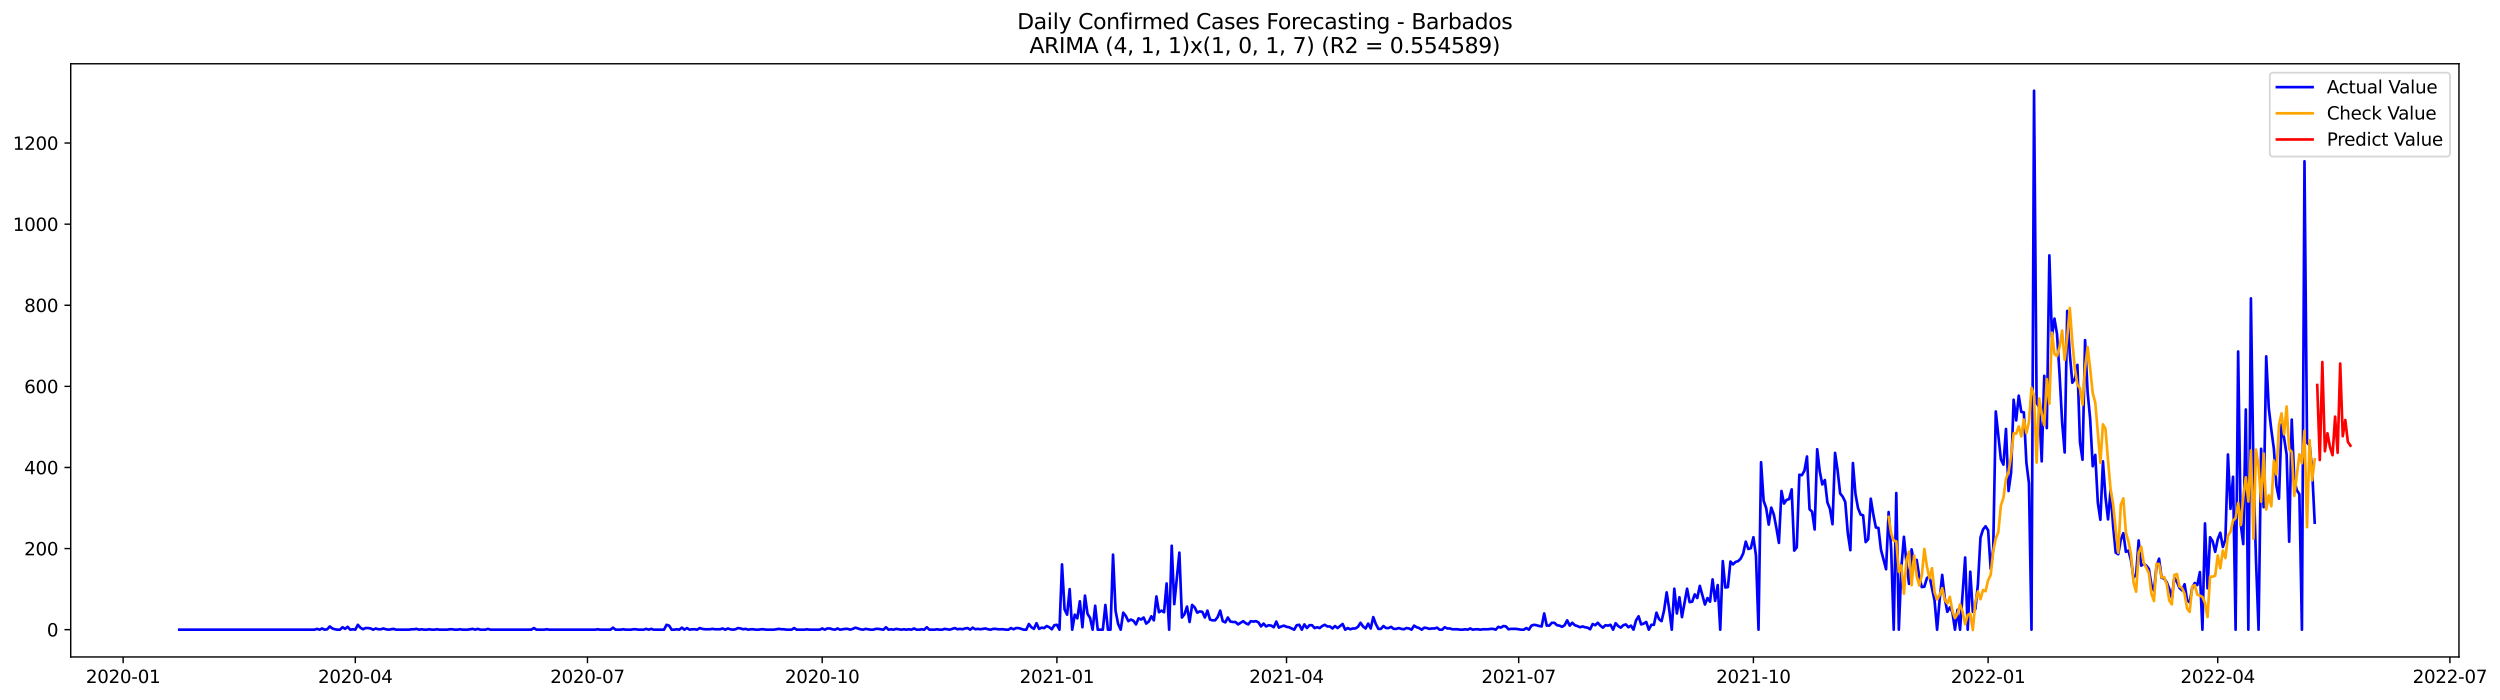 <?xml version="1.0" encoding="utf-8" standalone="no"?>
<!DOCTYPE svg PUBLIC "-//W3C//DTD SVG 1.1//EN"
  "http://www.w3.org/Graphics/SVG/1.1/DTD/svg11.dtd">
<svg xmlns:xlink="http://www.w3.org/1999/xlink" width="1401.863pt" height="392.274pt" viewBox="0 0 1401.863 392.274" xmlns="http://www.w3.org/2000/svg" version="1.1">
 <defs>
  <style type="text/css">*{stroke-linejoin: round; stroke-linecap: butt}</style>
 </defs>
 <g id="figure_1">
  <g id="patch_1">
   <path d="M 0 392.274 
L 1401.863 392.274 
L 1401.863 0 
L 0 0 
z
" style="fill: #ffffff"/>
  </g>
  <g id="axes_1">
   <g id="patch_2">
    <path d="M 39.65 368.396 
L 1378.85 368.396 
L 1378.85 35.755 
L 39.65 35.755 
z
" style="fill: #ffffff"/>
   </g>
   <g id="matplotlib.axis_1">
    <g id="xtick_1">
     <g id="line2d_1">
      <defs>
       <path id="m0db1f5cc5d" d="M 0 0 
L 0 3.5 
" style="stroke: #000000; stroke-width: 0.8"/>
      </defs>
      <g>
       <use xlink:href="#m0db1f5cc5d" x="69.049" y="368.396" style="stroke: #000000; stroke-width: 0.8"/>
      </g>
     </g>
     <g id="text_1">
      <!-- 2020-01 -->
      <g transform="translate(48.158 382.994)scale(0.1 -0.1)">
       <defs>
        <path id="DejaVuSans-32" d="M 1228 531 
L 3431 531 
L 3431 0 
L 469 0 
L 469 531 
Q 828 903 1448 1529 
Q 2069 2156 2228 2338 
Q 2531 2678 2651 2914 
Q 2772 3150 2772 3378 
Q 2772 3750 2511 3984 
Q 2250 4219 1831 4219 
Q 1534 4219 1204 4116 
Q 875 4013 500 3803 
L 500 4441 
Q 881 4594 1212 4672 
Q 1544 4750 1819 4750 
Q 2544 4750 2975 4387 
Q 3406 4025 3406 3419 
Q 3406 3131 3298 2873 
Q 3191 2616 2906 2266 
Q 2828 2175 2409 1742 
Q 1991 1309 1228 531 
z
" transform="scale(0.016)"/>
        <path id="DejaVuSans-30" d="M 2034 4250 
Q 1547 4250 1301 3770 
Q 1056 3291 1056 2328 
Q 1056 1369 1301 889 
Q 1547 409 2034 409 
Q 2525 409 2770 889 
Q 3016 1369 3016 2328 
Q 3016 3291 2770 3770 
Q 2525 4250 2034 4250 
z
M 2034 4750 
Q 2819 4750 3233 4129 
Q 3647 3509 3647 2328 
Q 3647 1150 3233 529 
Q 2819 -91 2034 -91 
Q 1250 -91 836 529 
Q 422 1150 422 2328 
Q 422 3509 836 4129 
Q 1250 4750 2034 4750 
z
" transform="scale(0.016)"/>
        <path id="DejaVuSans-2d" d="M 313 2009 
L 1997 2009 
L 1997 1497 
L 313 1497 
L 313 2009 
z
" transform="scale(0.016)"/>
        <path id="DejaVuSans-31" d="M 794 531 
L 1825 531 
L 1825 4091 
L 703 3866 
L 703 4441 
L 1819 4666 
L 2450 4666 
L 2450 531 
L 3481 531 
L 3481 0 
L 794 0 
L 794 531 
z
" transform="scale(0.016)"/>
       </defs>
       <use xlink:href="#DejaVuSans-32"/>
       <use xlink:href="#DejaVuSans-30" x="63.623"/>
       <use xlink:href="#DejaVuSans-32" x="127.246"/>
       <use xlink:href="#DejaVuSans-30" x="190.869"/>
       <use xlink:href="#DejaVuSans-2d" x="254.492"/>
       <use xlink:href="#DejaVuSans-30" x="290.576"/>
       <use xlink:href="#DejaVuSans-31" x="354.199"/>
      </g>
     </g>
    </g>
    <g id="xtick_2">
     <g id="line2d_2">
      <g>
       <use xlink:href="#m0db1f5cc5d" x="199.235" y="368.396" style="stroke: #000000; stroke-width: 0.8"/>
      </g>
     </g>
     <g id="text_2">
      <!-- 2020-04 -->
      <g transform="translate(178.344 382.994)scale(0.1 -0.1)">
       <defs>
        <path id="DejaVuSans-34" d="M 2419 4116 
L 825 1625 
L 2419 1625 
L 2419 4116 
z
M 2253 4666 
L 3047 4666 
L 3047 1625 
L 3713 1625 
L 3713 1100 
L 3047 1100 
L 3047 0 
L 2419 0 
L 2419 1100 
L 313 1100 
L 313 1709 
L 2253 4666 
z
" transform="scale(0.016)"/>
       </defs>
       <use xlink:href="#DejaVuSans-32"/>
       <use xlink:href="#DejaVuSans-30" x="63.623"/>
       <use xlink:href="#DejaVuSans-32" x="127.246"/>
       <use xlink:href="#DejaVuSans-30" x="190.869"/>
       <use xlink:href="#DejaVuSans-2d" x="254.492"/>
       <use xlink:href="#DejaVuSans-30" x="290.576"/>
       <use xlink:href="#DejaVuSans-34" x="354.199"/>
      </g>
     </g>
    </g>
    <g id="xtick_3">
     <g id="line2d_3">
      <g>
       <use xlink:href="#m0db1f5cc5d" x="329.421" y="368.396" style="stroke: #000000; stroke-width: 0.8"/>
      </g>
     </g>
     <g id="text_3">
      <!-- 2020-07 -->
      <g transform="translate(308.53 382.994)scale(0.1 -0.1)">
       <defs>
        <path id="DejaVuSans-37" d="M 525 4666 
L 3525 4666 
L 3525 4397 
L 1831 0 
L 1172 0 
L 2766 4134 
L 525 4134 
L 525 4666 
z
" transform="scale(0.016)"/>
       </defs>
       <use xlink:href="#DejaVuSans-32"/>
       <use xlink:href="#DejaVuSans-30" x="63.623"/>
       <use xlink:href="#DejaVuSans-32" x="127.246"/>
       <use xlink:href="#DejaVuSans-30" x="190.869"/>
       <use xlink:href="#DejaVuSans-2d" x="254.492"/>
       <use xlink:href="#DejaVuSans-30" x="290.576"/>
       <use xlink:href="#DejaVuSans-37" x="354.199"/>
      </g>
     </g>
    </g>
    <g id="xtick_4">
     <g id="line2d_4">
      <g>
       <use xlink:href="#m0db1f5cc5d" x="461.038" y="368.396" style="stroke: #000000; stroke-width: 0.8"/>
      </g>
     </g>
     <g id="text_4">
      <!-- 2020-10 -->
      <g transform="translate(440.147 382.994)scale(0.1 -0.1)">
       <use xlink:href="#DejaVuSans-32"/>
       <use xlink:href="#DejaVuSans-30" x="63.623"/>
       <use xlink:href="#DejaVuSans-32" x="127.246"/>
       <use xlink:href="#DejaVuSans-30" x="190.869"/>
       <use xlink:href="#DejaVuSans-2d" x="254.492"/>
       <use xlink:href="#DejaVuSans-31" x="290.576"/>
       <use xlink:href="#DejaVuSans-30" x="354.199"/>
      </g>
     </g>
    </g>
    <g id="xtick_5">
     <g id="line2d_5">
      <g>
       <use xlink:href="#m0db1f5cc5d" x="592.655" y="368.396" style="stroke: #000000; stroke-width: 0.8"/>
      </g>
     </g>
     <g id="text_5">
      <!-- 2021-01 -->
      <g transform="translate(571.763 382.994)scale(0.1 -0.1)">
       <use xlink:href="#DejaVuSans-32"/>
       <use xlink:href="#DejaVuSans-30" x="63.623"/>
       <use xlink:href="#DejaVuSans-32" x="127.246"/>
       <use xlink:href="#DejaVuSans-31" x="190.869"/>
       <use xlink:href="#DejaVuSans-2d" x="254.492"/>
       <use xlink:href="#DejaVuSans-30" x="290.576"/>
       <use xlink:href="#DejaVuSans-31" x="354.199"/>
      </g>
     </g>
    </g>
    <g id="xtick_6">
     <g id="line2d_6">
      <g>
       <use xlink:href="#m0db1f5cc5d" x="721.41" y="368.396" style="stroke: #000000; stroke-width: 0.8"/>
      </g>
     </g>
     <g id="text_6">
      <!-- 2021-04 -->
      <g transform="translate(700.519 382.994)scale(0.1 -0.1)">
       <use xlink:href="#DejaVuSans-32"/>
       <use xlink:href="#DejaVuSans-30" x="63.623"/>
       <use xlink:href="#DejaVuSans-32" x="127.246"/>
       <use xlink:href="#DejaVuSans-31" x="190.869"/>
       <use xlink:href="#DejaVuSans-2d" x="254.492"/>
       <use xlink:href="#DejaVuSans-30" x="290.576"/>
       <use xlink:href="#DejaVuSans-34" x="354.199"/>
      </g>
     </g>
    </g>
    <g id="xtick_7">
     <g id="line2d_7">
      <g>
       <use xlink:href="#m0db1f5cc5d" x="851.596" y="368.396" style="stroke: #000000; stroke-width: 0.8"/>
      </g>
     </g>
     <g id="text_7">
      <!-- 2021-07 -->
      <g transform="translate(830.705 382.994)scale(0.1 -0.1)">
       <use xlink:href="#DejaVuSans-32"/>
       <use xlink:href="#DejaVuSans-30" x="63.623"/>
       <use xlink:href="#DejaVuSans-32" x="127.246"/>
       <use xlink:href="#DejaVuSans-31" x="190.869"/>
       <use xlink:href="#DejaVuSans-2d" x="254.492"/>
       <use xlink:href="#DejaVuSans-30" x="290.576"/>
       <use xlink:href="#DejaVuSans-37" x="354.199"/>
      </g>
     </g>
    </g>
    <g id="xtick_8">
     <g id="line2d_8">
      <g>
       <use xlink:href="#m0db1f5cc5d" x="983.213" y="368.396" style="stroke: #000000; stroke-width: 0.8"/>
      </g>
     </g>
     <g id="text_8">
      <!-- 2021-10 -->
      <g transform="translate(962.322 382.994)scale(0.1 -0.1)">
       <use xlink:href="#DejaVuSans-32"/>
       <use xlink:href="#DejaVuSans-30" x="63.623"/>
       <use xlink:href="#DejaVuSans-32" x="127.246"/>
       <use xlink:href="#DejaVuSans-31" x="190.869"/>
       <use xlink:href="#DejaVuSans-2d" x="254.492"/>
       <use xlink:href="#DejaVuSans-31" x="290.576"/>
       <use xlink:href="#DejaVuSans-30" x="354.199"/>
      </g>
     </g>
    </g>
    <g id="xtick_9">
     <g id="line2d_9">
      <g>
       <use xlink:href="#m0db1f5cc5d" x="1114.83" y="368.396" style="stroke: #000000; stroke-width: 0.8"/>
      </g>
     </g>
     <g id="text_9">
      <!-- 2022-01 -->
      <g transform="translate(1093.938 382.994)scale(0.1 -0.1)">
       <use xlink:href="#DejaVuSans-32"/>
       <use xlink:href="#DejaVuSans-30" x="63.623"/>
       <use xlink:href="#DejaVuSans-32" x="127.246"/>
       <use xlink:href="#DejaVuSans-32" x="190.869"/>
       <use xlink:href="#DejaVuSans-2d" x="254.492"/>
       <use xlink:href="#DejaVuSans-30" x="290.576"/>
       <use xlink:href="#DejaVuSans-31" x="354.199"/>
      </g>
     </g>
    </g>
    <g id="xtick_10">
     <g id="line2d_10">
      <g>
       <use xlink:href="#m0db1f5cc5d" x="1243.585" y="368.396" style="stroke: #000000; stroke-width: 0.8"/>
      </g>
     </g>
     <g id="text_10">
      <!-- 2022-04 -->
      <g transform="translate(1222.694 382.994)scale(0.1 -0.1)">
       <use xlink:href="#DejaVuSans-32"/>
       <use xlink:href="#DejaVuSans-30" x="63.623"/>
       <use xlink:href="#DejaVuSans-32" x="127.246"/>
       <use xlink:href="#DejaVuSans-32" x="190.869"/>
       <use xlink:href="#DejaVuSans-2d" x="254.492"/>
       <use xlink:href="#DejaVuSans-30" x="290.576"/>
       <use xlink:href="#DejaVuSans-34" x="354.199"/>
      </g>
     </g>
    </g>
    <g id="xtick_11">
     <g id="line2d_11">
      <g>
       <use xlink:href="#m0db1f5cc5d" x="1373.771" y="368.396" style="stroke: #000000; stroke-width: 0.8"/>
      </g>
     </g>
     <g id="text_11">
      <!-- 2022-07 -->
      <g transform="translate(1352.88 382.994)scale(0.1 -0.1)">
       <use xlink:href="#DejaVuSans-32"/>
       <use xlink:href="#DejaVuSans-30" x="63.623"/>
       <use xlink:href="#DejaVuSans-32" x="127.246"/>
       <use xlink:href="#DejaVuSans-32" x="190.869"/>
       <use xlink:href="#DejaVuSans-2d" x="254.492"/>
       <use xlink:href="#DejaVuSans-30" x="290.576"/>
       <use xlink:href="#DejaVuSans-37" x="354.199"/>
      </g>
     </g>
    </g>
   </g>
   <g id="matplotlib.axis_2">
    <g id="ytick_1">
     <g id="line2d_12">
      <defs>
       <path id="m584017746f" d="M 0 0 
L -3.5 0 
" style="stroke: #000000; stroke-width: 0.8"/>
      </defs>
      <g>
       <use xlink:href="#m584017746f" x="39.65" y="353.09" style="stroke: #000000; stroke-width: 0.8"/>
      </g>
     </g>
     <g id="text_12">
      <!-- 0 -->
      <g transform="translate(26.288 356.889)scale(0.1 -0.1)">
       <use xlink:href="#DejaVuSans-30"/>
      </g>
     </g>
    </g>
    <g id="ytick_2">
     <g id="line2d_13">
      <g>
       <use xlink:href="#m584017746f" x="39.65" y="307.61" style="stroke: #000000; stroke-width: 0.8"/>
      </g>
     </g>
     <g id="text_13">
      <!-- 200 -->
      <g transform="translate(13.562 311.409)scale(0.1 -0.1)">
       <use xlink:href="#DejaVuSans-32"/>
       <use xlink:href="#DejaVuSans-30" x="63.623"/>
       <use xlink:href="#DejaVuSans-30" x="127.246"/>
      </g>
     </g>
    </g>
    <g id="ytick_3">
     <g id="line2d_14">
      <g>
       <use xlink:href="#m584017746f" x="39.65" y="262.13" style="stroke: #000000; stroke-width: 0.8"/>
      </g>
     </g>
     <g id="text_14">
      <!-- 400 -->
      <g transform="translate(13.562 265.929)scale(0.1 -0.1)">
       <use xlink:href="#DejaVuSans-34"/>
       <use xlink:href="#DejaVuSans-30" x="63.623"/>
       <use xlink:href="#DejaVuSans-30" x="127.246"/>
      </g>
     </g>
    </g>
    <g id="ytick_4">
     <g id="line2d_15">
      <g>
       <use xlink:href="#m584017746f" x="39.65" y="216.65" style="stroke: #000000; stroke-width: 0.8"/>
      </g>
     </g>
     <g id="text_15">
      <!-- 600 -->
      <g transform="translate(13.562 220.449)scale(0.1 -0.1)">
       <defs>
        <path id="DejaVuSans-36" d="M 2113 2584 
Q 1688 2584 1439 2293 
Q 1191 2003 1191 1497 
Q 1191 994 1439 701 
Q 1688 409 2113 409 
Q 2538 409 2786 701 
Q 3034 994 3034 1497 
Q 3034 2003 2786 2293 
Q 2538 2584 2113 2584 
z
M 3366 4563 
L 3366 3988 
Q 3128 4100 2886 4159 
Q 2644 4219 2406 4219 
Q 1781 4219 1451 3797 
Q 1122 3375 1075 2522 
Q 1259 2794 1537 2939 
Q 1816 3084 2150 3084 
Q 2853 3084 3261 2657 
Q 3669 2231 3669 1497 
Q 3669 778 3244 343 
Q 2819 -91 2113 -91 
Q 1303 -91 875 529 
Q 447 1150 447 2328 
Q 447 3434 972 4092 
Q 1497 4750 2381 4750 
Q 2619 4750 2861 4703 
Q 3103 4656 3366 4563 
z
" transform="scale(0.016)"/>
       </defs>
       <use xlink:href="#DejaVuSans-36"/>
       <use xlink:href="#DejaVuSans-30" x="63.623"/>
       <use xlink:href="#DejaVuSans-30" x="127.246"/>
      </g>
     </g>
    </g>
    <g id="ytick_5">
     <g id="line2d_16">
      <g>
       <use xlink:href="#m584017746f" x="39.65" y="171.17" style="stroke: #000000; stroke-width: 0.8"/>
      </g>
     </g>
     <g id="text_16">
      <!-- 800 -->
      <g transform="translate(13.562 174.969)scale(0.1 -0.1)">
       <defs>
        <path id="DejaVuSans-38" d="M 2034 2216 
Q 1584 2216 1326 1975 
Q 1069 1734 1069 1313 
Q 1069 891 1326 650 
Q 1584 409 2034 409 
Q 2484 409 2743 651 
Q 3003 894 3003 1313 
Q 3003 1734 2745 1975 
Q 2488 2216 2034 2216 
z
M 1403 2484 
Q 997 2584 770 2862 
Q 544 3141 544 3541 
Q 544 4100 942 4425 
Q 1341 4750 2034 4750 
Q 2731 4750 3128 4425 
Q 3525 4100 3525 3541 
Q 3525 3141 3298 2862 
Q 3072 2584 2669 2484 
Q 3125 2378 3379 2068 
Q 3634 1759 3634 1313 
Q 3634 634 3220 271 
Q 2806 -91 2034 -91 
Q 1263 -91 848 271 
Q 434 634 434 1313 
Q 434 1759 690 2068 
Q 947 2378 1403 2484 
z
M 1172 3481 
Q 1172 3119 1398 2916 
Q 1625 2713 2034 2713 
Q 2441 2713 2670 2916 
Q 2900 3119 2900 3481 
Q 2900 3844 2670 4047 
Q 2441 4250 2034 4250 
Q 1625 4250 1398 4047 
Q 1172 3844 1172 3481 
z
" transform="scale(0.016)"/>
       </defs>
       <use xlink:href="#DejaVuSans-38"/>
       <use xlink:href="#DejaVuSans-30" x="63.623"/>
       <use xlink:href="#DejaVuSans-30" x="127.246"/>
      </g>
     </g>
    </g>
    <g id="ytick_6">
     <g id="line2d_17">
      <g>
       <use xlink:href="#m584017746f" x="39.65" y="125.69" style="stroke: #000000; stroke-width: 0.8"/>
      </g>
     </g>
     <g id="text_17">
      <!-- 1000 -->
      <g transform="translate(7.2 129.489)scale(0.1 -0.1)">
       <use xlink:href="#DejaVuSans-31"/>
       <use xlink:href="#DejaVuSans-30" x="63.623"/>
       <use xlink:href="#DejaVuSans-30" x="127.246"/>
       <use xlink:href="#DejaVuSans-30" x="190.869"/>
      </g>
     </g>
    </g>
    <g id="ytick_7">
     <g id="line2d_18">
      <g>
       <use xlink:href="#m584017746f" x="39.65" y="80.21" style="stroke: #000000; stroke-width: 0.8"/>
      </g>
     </g>
     <g id="text_18">
      <!-- 1200 -->
      <g transform="translate(7.2 84.009)scale(0.1 -0.1)">
       <use xlink:href="#DejaVuSans-31"/>
       <use xlink:href="#DejaVuSans-32" x="63.623"/>
       <use xlink:href="#DejaVuSans-30" x="127.246"/>
       <use xlink:href="#DejaVuSans-30" x="190.869"/>
      </g>
     </g>
    </g>
   </g>
   <g id="line2d_19">
    <path d="M 100.523 353.09 
L 176.345 353.09 
L 177.776 352.635 
L 179.207 353.09 
L 180.637 352.408 
L 182.068 353.09 
L 183.498 352.863 
L 184.929 351.271 
L 186.36 352.408 
L 187.79 352.863 
L 189.221 353.09 
L 190.652 353.09 
L 192.082 351.726 
L 193.513 352.635 
L 194.943 351.498 
L 196.374 353.09 
L 197.805 352.863 
L 199.235 353.09 
L 200.666 350.361 
L 202.096 351.953 
L 203.527 352.863 
L 204.958 352.181 
L 206.388 352.181 
L 207.819 352.408 
L 209.25 353.09 
L 210.68 352.408 
L 212.111 352.863 
L 213.541 352.863 
L 214.972 352.408 
L 216.403 352.863 
L 217.833 353.09 
L 220.695 352.635 
L 222.125 353.09 
L 229.278 353.09 
L 230.709 352.863 
L 232.139 352.863 
L 233.57 352.635 
L 235.001 353.09 
L 236.431 352.863 
L 237.862 353.09 
L 239.293 353.09 
L 240.723 352.863 
L 242.154 353.09 
L 243.584 353.09 
L 245.015 352.863 
L 246.446 353.09 
L 250.737 353.09 
L 252.168 352.863 
L 253.599 352.863 
L 255.029 353.09 
L 256.46 353.09 
L 257.891 352.863 
L 259.321 353.09 
L 262.182 353.09 
L 265.044 352.635 
L 266.474 353.09 
L 267.905 352.635 
L 269.335 353.09 
L 272.197 353.09 
L 273.627 352.635 
L 275.058 353.09 
L 297.948 353.09 
L 299.378 352.181 
L 300.809 353.09 
L 305.101 353.09 
L 306.531 352.863 
L 307.962 353.09 
L 333.713 353.09 
L 335.144 352.863 
L 336.574 353.09 
L 342.297 353.09 
L 343.728 351.953 
L 345.158 353.09 
L 348.019 353.09 
L 349.45 352.863 
L 350.881 353.09 
L 353.742 353.09 
L 355.172 352.863 
L 356.603 352.863 
L 358.034 353.09 
L 360.895 353.09 
L 362.326 352.635 
L 363.756 353.09 
L 365.187 352.635 
L 366.617 353.09 
L 372.34 353.09 
L 373.77 350.361 
L 375.201 350.816 
L 376.632 353.09 
L 378.062 353.09 
L 379.493 352.863 
L 380.924 353.09 
L 382.354 351.953 
L 383.785 353.09 
L 385.215 352.181 
L 386.646 353.09 
L 388.077 352.863 
L 389.507 352.863 
L 390.938 353.09 
L 392.368 352.181 
L 393.799 352.635 
L 395.23 352.863 
L 398.091 352.863 
L 399.522 352.635 
L 400.952 352.863 
L 403.813 352.863 
L 405.244 352.408 
L 406.675 353.09 
L 408.105 352.408 
L 409.536 352.863 
L 410.966 353.09 
L 412.397 352.863 
L 413.828 352.181 
L 415.258 352.408 
L 416.689 352.863 
L 418.12 352.635 
L 419.55 353.09 
L 420.981 352.863 
L 422.411 352.863 
L 423.842 353.09 
L 425.273 353.09 
L 426.703 352.863 
L 428.134 352.863 
L 429.564 353.09 
L 433.856 353.09 
L 436.718 352.635 
L 438.148 352.863 
L 439.579 352.863 
L 441.009 353.09 
L 443.871 353.09 
L 445.301 352.181 
L 446.732 353.09 
L 451.024 353.09 
L 452.454 352.863 
L 453.885 353.09 
L 459.607 353.09 
L 461.038 352.408 
L 462.469 353.09 
L 463.899 352.408 
L 465.33 352.408 
L 466.761 352.863 
L 468.191 353.09 
L 469.622 352.408 
L 471.052 353.09 
L 473.914 352.635 
L 475.344 352.635 
L 476.775 353.09 
L 478.205 352.635 
L 479.636 351.953 
L 482.497 352.863 
L 483.928 353.09 
L 485.359 352.635 
L 488.22 353.09 
L 489.65 353.09 
L 491.081 352.635 
L 492.512 352.635 
L 495.373 353.09 
L 496.803 351.726 
L 498.234 353.09 
L 499.665 352.863 
L 501.095 353.09 
L 502.526 352.635 
L 505.387 353.09 
L 506.818 352.863 
L 508.248 353.09 
L 509.679 352.863 
L 511.11 353.09 
L 512.54 352.408 
L 513.971 353.09 
L 515.401 353.09 
L 516.832 352.863 
L 518.263 353.09 
L 519.693 351.726 
L 521.124 353.09 
L 523.985 353.09 
L 525.416 352.863 
L 526.846 353.09 
L 528.277 353.09 
L 529.708 352.635 
L 532.569 353.09 
L 535.43 352.181 
L 536.861 352.863 
L 538.291 352.635 
L 539.722 352.863 
L 541.153 352.408 
L 542.583 352.181 
L 544.014 353.09 
L 545.444 351.953 
L 546.875 352.863 
L 548.306 352.635 
L 549.736 352.863 
L 552.598 352.408 
L 554.028 352.863 
L 555.459 353.09 
L 556.889 352.635 
L 558.32 352.635 
L 559.751 352.863 
L 562.612 352.863 
L 564.042 353.09 
L 565.473 353.09 
L 566.904 352.181 
L 568.334 352.863 
L 569.765 352.181 
L 571.196 352.181 
L 574.057 353.09 
L 575.487 353.09 
L 576.918 349.907 
L 578.349 351.726 
L 579.779 352.635 
L 581.21 349.452 
L 582.64 352.635 
L 584.071 351.953 
L 585.502 352.181 
L 586.932 351.044 
L 588.363 351.726 
L 589.794 352.863 
L 591.224 350.589 
L 592.655 350.361 
L 594.085 353.09 
L 595.516 316.479 
L 596.947 341.72 
L 598.377 344.676 
L 599.808 330.35 
L 601.238 353.09 
L 602.669 344.676 
L 604.1 346.723 
L 605.53 337.172 
L 606.961 351.726 
L 608.392 333.989 
L 609.822 344.222 
L 611.253 346.496 
L 612.683 353.09 
L 614.114 339.674 
L 615.545 353.09 
L 618.406 353.09 
L 619.836 339.219 
L 621.267 353.09 
L 622.698 353.09 
L 624.128 311.021 
L 625.559 342.63 
L 626.99 349.907 
L 628.42 353.09 
L 629.851 343.539 
L 631.281 345.359 
L 632.712 348.315 
L 634.143 347.405 
L 635.573 348.087 
L 637.004 350.134 
L 638.434 346.723 
L 639.865 347.405 
L 641.296 346.268 
L 642.726 349.679 
L 644.157 348.542 
L 645.588 345.586 
L 647.018 347.86 
L 648.449 334.443 
L 649.879 343.312 
L 651.31 342.402 
L 652.741 343.312 
L 654.171 327.167 
L 655.602 353.09 
L 657.033 306.018 
L 658.463 338.764 
L 661.324 309.884 
L 662.755 346.268 
L 664.186 344.449 
L 665.616 340.128 
L 667.047 348.77 
L 668.477 339.219 
L 669.908 340.583 
L 671.339 343.539 
L 672.769 342.857 
L 674.2 343.085 
L 675.631 346.268 
L 677.061 342.402 
L 678.492 347.405 
L 679.922 347.86 
L 681.353 347.86 
L 682.784 346.041 
L 684.214 342.402 
L 685.645 348.315 
L 687.075 348.997 
L 688.506 346.268 
L 689.937 348.542 
L 691.367 348.77 
L 692.798 348.77 
L 694.229 350.134 
L 697.09 348.315 
L 698.52 349.452 
L 699.951 350.134 
L 701.382 348.315 
L 702.812 348.542 
L 704.243 348.315 
L 705.673 348.997 
L 707.104 351.271 
L 708.535 349.679 
L 709.965 351.271 
L 711.396 350.589 
L 712.827 350.816 
L 714.257 351.726 
L 715.688 348.542 
L 717.118 351.953 
L 718.549 351.271 
L 719.98 350.816 
L 721.41 351.498 
L 722.841 351.726 
L 725.702 353.09 
L 727.133 350.589 
L 728.563 350.361 
L 729.994 353.09 
L 731.425 350.134 
L 732.855 352.181 
L 734.286 350.589 
L 735.716 350.589 
L 737.147 352.181 
L 738.578 351.726 
L 740.008 352.181 
L 741.439 351.044 
L 742.869 350.361 
L 744.3 351.271 
L 745.731 351.271 
L 747.161 352.408 
L 748.592 351.044 
L 750.023 352.181 
L 752.884 349.907 
L 754.314 353.09 
L 755.745 352.181 
L 757.176 352.863 
L 758.606 352.408 
L 760.037 352.408 
L 761.467 351.498 
L 762.898 349.224 
L 764.329 351.271 
L 765.759 352.408 
L 767.19 349.679 
L 768.621 352.408 
L 770.051 346.041 
L 771.482 349.907 
L 772.912 352.635 
L 774.343 352.635 
L 775.774 351.044 
L 777.204 352.181 
L 778.635 352.181 
L 780.066 351.498 
L 781.496 352.635 
L 782.927 352.635 
L 784.357 352.181 
L 785.788 352.635 
L 787.219 352.863 
L 788.649 352.181 
L 790.08 352.408 
L 791.51 353.09 
L 792.941 350.816 
L 794.372 351.726 
L 795.802 352.181 
L 797.233 353.09 
L 798.664 351.953 
L 800.094 352.181 
L 801.525 352.635 
L 802.955 352.408 
L 804.386 352.408 
L 805.817 351.953 
L 807.247 353.09 
L 808.678 353.09 
L 810.108 351.726 
L 811.539 352.408 
L 812.97 352.408 
L 814.4 352.863 
L 817.262 352.863 
L 818.692 353.09 
L 820.123 353.09 
L 821.553 352.863 
L 822.984 353.09 
L 824.415 352.408 
L 825.845 353.09 
L 827.276 352.863 
L 828.706 352.863 
L 830.137 353.09 
L 831.568 352.863 
L 834.429 352.863 
L 835.86 352.635 
L 837.29 352.635 
L 838.721 353.09 
L 840.151 351.498 
L 841.582 351.953 
L 843.013 351.044 
L 844.443 351.271 
L 845.874 352.863 
L 847.304 352.635 
L 850.166 352.635 
L 853.027 353.09 
L 854.458 353.09 
L 855.888 352.181 
L 857.319 353.09 
L 858.749 350.816 
L 860.18 350.361 
L 861.611 350.589 
L 863.041 351.044 
L 864.472 351.271 
L 865.902 343.994 
L 867.333 350.816 
L 868.764 350.816 
L 870.194 349.224 
L 871.625 349.224 
L 873.056 350.589 
L 874.486 350.816 
L 875.917 351.498 
L 877.347 350.589 
L 878.778 347.86 
L 880.209 350.816 
L 881.639 349.224 
L 883.07 350.589 
L 884.501 351.044 
L 885.931 351.726 
L 887.362 351.271 
L 888.792 351.726 
L 890.223 351.953 
L 891.654 352.863 
L 893.084 349.907 
L 894.515 350.589 
L 895.945 349.224 
L 897.376 350.816 
L 898.807 351.953 
L 900.237 350.589 
L 901.668 350.816 
L 903.099 350.361 
L 904.529 353.09 
L 905.96 349.452 
L 907.39 351.044 
L 908.821 351.953 
L 910.252 350.589 
L 911.682 350.134 
L 913.113 351.726 
L 914.543 350.816 
L 915.974 353.09 
L 917.405 347.86 
L 918.835 345.586 
L 920.266 350.134 
L 921.697 349.679 
L 923.127 348.77 
L 924.558 353.09 
L 925.988 350.361 
L 927.419 350.361 
L 928.85 343.539 
L 930.28 347.178 
L 931.711 348.315 
L 933.141 342.175 
L 934.572 332.169 
L 936.003 341.72 
L 937.433 353.09 
L 938.864 330.123 
L 940.295 343.994 
L 941.725 334.898 
L 943.156 346.041 
L 946.017 330.123 
L 947.448 337.627 
L 948.878 337.4 
L 950.309 333.306 
L 951.739 335.353 
L 953.17 328.531 
L 956.031 338.991 
L 957.462 335.353 
L 958.893 337.4 
L 960.323 324.893 
L 961.754 336.945 
L 963.184 328.076 
L 964.615 353.09 
L 966.046 314.66 
L 967.476 329.441 
L 968.907 329.213 
L 970.337 314.887 
L 971.768 316.479 
L 973.199 315.114 
L 974.629 314.66 
L 976.06 313.295 
L 977.491 310.339 
L 978.921 303.744 
L 980.352 307.838 
L 981.782 307.383 
L 983.213 301.243 
L 984.644 311.476 
L 986.074 353.09 
L 987.505 259.174 
L 988.936 280.777 
L 990.366 284.87 
L 991.797 294.194 
L 993.227 284.643 
L 994.658 288.509 
L 996.089 296.013 
L 997.519 304.427 
L 998.95 275.319 
L 1000.38 282.369 
L 1001.811 280.322 
L 1003.242 279.867 
L 1004.672 274.41 
L 1006.103 308.747 
L 1007.534 306.928 
L 1008.964 266.223 
L 1010.395 266.451 
L 1011.825 263.949 
L 1013.256 255.99 
L 1014.687 285.552 
L 1016.117 286.917 
L 1017.548 296.922 
L 1018.978 251.897 
L 1020.409 264.177 
L 1021.84 271.681 
L 1023.27 269.18 
L 1024.701 281.687 
L 1026.132 285.325 
L 1027.562 293.966 
L 1028.993 253.944 
L 1030.423 263.722 
L 1031.854 276.684 
L 1033.285 278.503 
L 1034.715 281.459 
L 1036.146 298.969 
L 1037.576 308.52 
L 1039.007 259.629 
L 1040.438 276.911 
L 1041.868 284.87 
L 1043.299 288.509 
L 1044.73 288.963 
L 1046.16 303.972 
L 1047.591 302.38 
L 1049.021 279.64 
L 1050.452 288.509 
L 1051.883 295.785 
L 1053.313 296.013 
L 1054.744 308.292 
L 1057.605 319.208 
L 1059.036 287.144 
L 1060.466 308.065 
L 1061.897 353.09 
L 1063.328 276.456 
L 1064.758 353.09 
L 1066.189 318.071 
L 1067.619 301.016 
L 1069.05 315.797 
L 1070.481 327.394 
L 1071.911 308.065 
L 1073.342 315.569 
L 1074.772 313.977 
L 1076.203 323.301 
L 1077.634 329.213 
L 1079.064 328.986 
L 1080.495 324.21 
L 1081.926 323.073 
L 1084.787 336.717 
L 1086.217 353.09 
L 1087.648 336.263 
L 1089.079 322.391 
L 1090.509 335.353 
L 1091.94 343.085 
L 1093.37 340.583 
L 1094.801 343.312 
L 1096.232 353.09 
L 1097.662 341.948 
L 1099.093 353.09 
L 1101.954 312.613 
L 1103.385 353.09 
L 1104.815 320.572 
L 1106.246 343.085 
L 1107.677 341.493 
L 1109.107 327.621 
L 1110.538 301.47 
L 1111.969 296.922 
L 1113.399 295.103 
L 1114.83 297.377 
L 1116.26 318.98 
L 1117.691 307.61 
L 1119.122 230.749 
L 1121.983 257.582 
L 1123.413 260.538 
L 1124.844 240.527 
L 1126.275 275.319 
L 1127.705 265.086 
L 1129.136 224.154 
L 1130.567 235.752 
L 1131.997 221.88 
L 1133.428 230.976 
L 1134.858 231.204 
L 1136.289 259.401 
L 1137.72 270.999 
L 1139.15 353.09 
L 1140.581 50.876 
L 1142.011 225.974 
L 1143.442 228.248 
L 1144.873 258.719 
L 1146.303 210.738 
L 1147.734 240.072 
L 1149.165 143.2 
L 1150.595 188.68 
L 1152.026 178.674 
L 1153.456 187.316 
L 1154.887 209.828 
L 1156.318 236.661 
L 1157.748 253.716 
L 1159.179 174.354 
L 1160.609 198.231 
L 1162.04 214.604 
L 1163.471 212.557 
L 1164.901 204.598 
L 1166.332 248.031 
L 1167.763 257.81 
L 1169.193 190.727 
L 1170.624 219.834 
L 1172.054 235.07 
L 1173.485 261.448 
L 1174.916 255.081 
L 1176.346 281.914 
L 1177.777 291.465 
L 1179.207 258.719 
L 1180.638 278.73 
L 1182.069 291.237 
L 1183.499 274.865 
L 1184.93 295.103 
L 1186.361 309.884 
L 1187.791 310.794 
L 1189.222 302.607 
L 1190.652 298.969 
L 1192.083 309.429 
L 1193.514 308.747 
L 1194.944 314.205 
L 1196.375 323.756 
L 1197.805 322.619 
L 1199.236 303.062 
L 1200.667 317.161 
L 1202.097 316.251 
L 1203.528 317.161 
L 1204.959 318.98 
L 1206.389 327.849 
L 1207.82 331.26 
L 1209.25 317.616 
L 1210.681 313.295 
L 1212.112 323.983 
L 1213.542 324.438 
L 1214.973 326.484 
L 1216.404 330.123 
L 1217.834 335.126 
L 1219.265 323.983 
L 1220.695 326.257 
L 1222.126 329.668 
L 1223.557 331.032 
L 1224.987 327.621 
L 1226.418 336.49 
L 1227.848 337.854 
L 1229.279 329.668 
L 1230.71 326.939 
L 1232.14 328.076 
L 1233.571 320.799 
L 1235.002 353.09 
L 1236.432 293.511 
L 1237.863 329.895 
L 1239.293 301.243 
L 1240.724 303.517 
L 1242.155 309.429 
L 1243.585 302.38 
L 1245.016 298.742 
L 1246.446 306.701 
L 1247.877 302.607 
L 1249.308 254.853 
L 1250.738 285.325 
L 1252.169 267.36 
L 1253.6 353.09 
L 1255.03 197.094 
L 1256.461 293.739 
L 1257.891 305.109 
L 1259.322 229.612 
L 1260.753 353.09 
L 1262.183 167.304 
L 1263.614 263.949 
L 1265.044 314.205 
L 1266.475 353.09 
L 1267.906 251.67 
L 1269.336 284.415 
L 1270.767 199.823 
L 1272.198 228.702 
L 1273.628 240.982 
L 1275.059 251.67 
L 1276.489 272.363 
L 1277.92 279.64 
L 1279.351 238.026 
L 1280.781 245.53 
L 1282.212 254.853 
L 1283.642 303.744 
L 1285.073 235.297 
L 1286.504 269.18 
L 1287.934 274.865 
L 1289.365 277.139 
L 1290.796 353.09 
L 1292.226 90.443 
L 1293.657 248.259 
L 1295.087 249.623 
L 1296.518 263.495 
L 1297.949 293.057 
L 1297.949 293.057 
" clip-path="url(#pe999aff55e)" style="fill: none; stroke: #0000ff; stroke-width: 1.5; stroke-linecap: square"/>
   </g>
   <g id="line2d_20">
    <path d="M 1059.036 289.859 
L 1060.466 299.125 
L 1061.897 303.171 
L 1063.328 303.518 
L 1064.758 320.659 
L 1066.189 317.074 
L 1067.619 332.91 
L 1069.05 313.99 
L 1070.481 309.414 
L 1071.911 328.186 
L 1073.342 311.524 
L 1074.772 323.006 
L 1076.203 328.295 
L 1077.634 322.643 
L 1079.064 307.821 
L 1080.495 317.542 
L 1081.926 324.29 
L 1083.356 318.626 
L 1084.787 332.14 
L 1086.217 336.137 
L 1087.648 333.686 
L 1089.079 329.774 
L 1090.509 336.363 
L 1091.94 338.371 
L 1093.37 334.647 
L 1094.801 342.598 
L 1096.232 346.564 
L 1097.662 344.307 
L 1099.093 338.911 
L 1100.524 343.159 
L 1101.954 350.005 
L 1103.385 344.844 
L 1104.815 344.127 
L 1106.246 353.276 
L 1107.677 337.498 
L 1109.107 331.598 
L 1110.538 335.992 
L 1111.969 330.826 
L 1113.399 331.546 
L 1114.83 325.324 
L 1116.26 322.414 
L 1117.691 309.009 
L 1119.122 301.961 
L 1120.552 298.388 
L 1121.983 283.533 
L 1123.413 279.155 
L 1124.844 268.538 
L 1126.275 264.665 
L 1127.705 255.767 
L 1129.136 242.943 
L 1130.567 243.17 
L 1131.997 239.14 
L 1133.428 244.686 
L 1134.858 235.244 
L 1136.289 242.858 
L 1137.72 236.717 
L 1139.15 217.395 
L 1140.581 221.91 
L 1142.011 259.42 
L 1143.442 223.461 
L 1144.873 231.924 
L 1146.303 238.456 
L 1147.734 212.588 
L 1149.165 226.444 
L 1150.595 186.543 
L 1152.026 198.405 
L 1153.456 199.719 
L 1154.887 194.512 
L 1156.318 185.382 
L 1157.748 201.821 
L 1159.179 189.24 
L 1160.609 172.641 
L 1162.04 191.445 
L 1163.471 206.809 
L 1164.901 215.658 
L 1166.332 217.666 
L 1167.763 226.99 
L 1169.193 206.414 
L 1170.624 194.642 
L 1172.054 206.74 
L 1173.485 220.42 
L 1174.916 225.752 
L 1177.777 259.496 
L 1179.207 237.925 
L 1180.638 240.445 
L 1182.069 258.15 
L 1183.499 274.419 
L 1184.93 282.819 
L 1186.361 297.046 
L 1187.791 309.892 
L 1189.222 283.083 
L 1190.652 279.447 
L 1192.083 298.676 
L 1193.514 303.6 
L 1194.944 310.861 
L 1196.375 326.68 
L 1197.805 331.81 
L 1199.236 309.924 
L 1200.667 306.575 
L 1202.097 315.649 
L 1203.528 318.334 
L 1204.959 321.417 
L 1206.389 332.916 
L 1207.82 337.009 
L 1209.25 316.161 
L 1210.681 316.286 
L 1212.112 323.839 
L 1213.542 323.569 
L 1214.973 327.367 
L 1216.404 336.742 
L 1217.834 338.893 
L 1219.265 322.37 
L 1220.695 321.901 
L 1222.126 328.855 
L 1223.557 329.719 
L 1224.987 332.963 
L 1226.418 341.269 
L 1227.848 343.115 
L 1229.279 328.969 
L 1230.71 328.088 
L 1232.14 333.36 
L 1233.571 333.971 
L 1235.002 334.706 
L 1236.432 338.071 
L 1237.863 346.017 
L 1239.293 323.354 
L 1240.724 323.353 
L 1242.155 322.824 
L 1243.585 311.468 
L 1245.016 318.691 
L 1246.446 308.775 
L 1247.877 312.94 
L 1249.308 300.38 
L 1250.738 298.269 
L 1252.169 291.935 
L 1253.6 290.569 
L 1255.03 282.001 
L 1256.461 294.438 
L 1257.891 279.05 
L 1259.322 267.656 
L 1260.753 281.226 
L 1262.183 252.603 
L 1263.614 302.088 
L 1265.044 252.092 
L 1266.475 261.481 
L 1267.906 281.337 
L 1269.336 254.292 
L 1270.767 285.671 
L 1272.198 277.737 
L 1273.628 283.871 
L 1275.059 258.258 
L 1276.489 265.975 
L 1277.92 238.335 
L 1279.351 231.794 
L 1280.781 243.535 
L 1282.212 227.954 
L 1283.642 251.912 
L 1285.073 253.304 
L 1286.504 278.057 
L 1289.365 254.735 
L 1290.796 259.777 
L 1292.226 241.54 
L 1293.657 295.616 
L 1295.087 246.855 
L 1296.518 269.377 
L 1297.949 257.571 
L 1297.949 257.571 
" clip-path="url(#pe999aff55e)" style="fill: none; stroke: #ffa500; stroke-width: 1.5; stroke-linecap: square"/>
   </g>
   <g id="line2d_21">
    <path d="M 1299.379 215.892 
L 1300.81 257.959 
L 1302.24 202.999 
L 1303.671 253.052 
L 1305.102 242.95 
L 1306.532 250.635 
L 1307.963 255.257 
L 1309.394 233.634 
L 1310.824 253.888 
L 1312.255 203.832 
L 1313.685 244.6 
L 1315.116 235.514 
L 1316.547 247.724 
L 1317.977 249.901 
" clip-path="url(#pe999aff55e)" style="fill: none; stroke: #ff0000; stroke-width: 1.5; stroke-linecap: square"/>
   </g>
   <g id="patch_3">
    <path d="M 39.65 368.396 
L 39.65 35.755 
" style="fill: none; stroke: #000000; stroke-width: 0.8; stroke-linejoin: miter; stroke-linecap: square"/>
   </g>
   <g id="patch_4">
    <path d="M 1378.85 368.396 
L 1378.85 35.755 
" style="fill: none; stroke: #000000; stroke-width: 0.8; stroke-linejoin: miter; stroke-linecap: square"/>
   </g>
   <g id="patch_5">
    <path d="M 39.65 368.396 
L 1378.85 368.396 
" style="fill: none; stroke: #000000; stroke-width: 0.8; stroke-linejoin: miter; stroke-linecap: square"/>
   </g>
   <g id="patch_6">
    <path d="M 39.65 35.755 
L 1378.85 35.755 
" style="fill: none; stroke: #000000; stroke-width: 0.8; stroke-linejoin: miter; stroke-linecap: square"/>
   </g>
   <g id="text_19">
    <!-- Daily Confirmed Cases Forecasting - Barbados -->
    <g transform="translate(570.398 16.318)scale(0.12 -0.12)">
     <defs>
      <path id="DejaVuSans-44" d="M 1259 4147 
L 1259 519 
L 2022 519 
Q 2988 519 3436 956 
Q 3884 1394 3884 2338 
Q 3884 3275 3436 3711 
Q 2988 4147 2022 4147 
L 1259 4147 
z
M 628 4666 
L 1925 4666 
Q 3281 4666 3915 4102 
Q 4550 3538 4550 2338 
Q 4550 1131 3912 565 
Q 3275 0 1925 0 
L 628 0 
L 628 4666 
z
" transform="scale(0.016)"/>
      <path id="DejaVuSans-61" d="M 2194 1759 
Q 1497 1759 1228 1600 
Q 959 1441 959 1056 
Q 959 750 1161 570 
Q 1363 391 1709 391 
Q 2188 391 2477 730 
Q 2766 1069 2766 1631 
L 2766 1759 
L 2194 1759 
z
M 3341 1997 
L 3341 0 
L 2766 0 
L 2766 531 
Q 2569 213 2275 61 
Q 1981 -91 1556 -91 
Q 1019 -91 701 211 
Q 384 513 384 1019 
Q 384 1609 779 1909 
Q 1175 2209 1959 2209 
L 2766 2209 
L 2766 2266 
Q 2766 2663 2505 2880 
Q 2244 3097 1772 3097 
Q 1472 3097 1187 3025 
Q 903 2953 641 2809 
L 641 3341 
Q 956 3463 1253 3523 
Q 1550 3584 1831 3584 
Q 2591 3584 2966 3190 
Q 3341 2797 3341 1997 
z
" transform="scale(0.016)"/>
      <path id="DejaVuSans-69" d="M 603 3500 
L 1178 3500 
L 1178 0 
L 603 0 
L 603 3500 
z
M 603 4863 
L 1178 4863 
L 1178 4134 
L 603 4134 
L 603 4863 
z
" transform="scale(0.016)"/>
      <path id="DejaVuSans-6c" d="M 603 4863 
L 1178 4863 
L 1178 0 
L 603 0 
L 603 4863 
z
" transform="scale(0.016)"/>
      <path id="DejaVuSans-79" d="M 2059 -325 
Q 1816 -950 1584 -1140 
Q 1353 -1331 966 -1331 
L 506 -1331 
L 506 -850 
L 844 -850 
Q 1081 -850 1212 -737 
Q 1344 -625 1503 -206 
L 1606 56 
L 191 3500 
L 800 3500 
L 1894 763 
L 2988 3500 
L 3597 3500 
L 2059 -325 
z
" transform="scale(0.016)"/>
      <path id="DejaVuSans-20" transform="scale(0.016)"/>
      <path id="DejaVuSans-43" d="M 4122 4306 
L 4122 3641 
Q 3803 3938 3442 4084 
Q 3081 4231 2675 4231 
Q 1875 4231 1450 3742 
Q 1025 3253 1025 2328 
Q 1025 1406 1450 917 
Q 1875 428 2675 428 
Q 3081 428 3442 575 
Q 3803 722 4122 1019 
L 4122 359 
Q 3791 134 3420 21 
Q 3050 -91 2638 -91 
Q 1578 -91 968 557 
Q 359 1206 359 2328 
Q 359 3453 968 4101 
Q 1578 4750 2638 4750 
Q 3056 4750 3426 4639 
Q 3797 4528 4122 4306 
z
" transform="scale(0.016)"/>
      <path id="DejaVuSans-6f" d="M 1959 3097 
Q 1497 3097 1228 2736 
Q 959 2375 959 1747 
Q 959 1119 1226 758 
Q 1494 397 1959 397 
Q 2419 397 2687 759 
Q 2956 1122 2956 1747 
Q 2956 2369 2687 2733 
Q 2419 3097 1959 3097 
z
M 1959 3584 
Q 2709 3584 3137 3096 
Q 3566 2609 3566 1747 
Q 3566 888 3137 398 
Q 2709 -91 1959 -91 
Q 1206 -91 779 398 
Q 353 888 353 1747 
Q 353 2609 779 3096 
Q 1206 3584 1959 3584 
z
" transform="scale(0.016)"/>
      <path id="DejaVuSans-6e" d="M 3513 2113 
L 3513 0 
L 2938 0 
L 2938 2094 
Q 2938 2591 2744 2837 
Q 2550 3084 2163 3084 
Q 1697 3084 1428 2787 
Q 1159 2491 1159 1978 
L 1159 0 
L 581 0 
L 581 3500 
L 1159 3500 
L 1159 2956 
Q 1366 3272 1645 3428 
Q 1925 3584 2291 3584 
Q 2894 3584 3203 3211 
Q 3513 2838 3513 2113 
z
" transform="scale(0.016)"/>
      <path id="DejaVuSans-66" d="M 2375 4863 
L 2375 4384 
L 1825 4384 
Q 1516 4384 1395 4259 
Q 1275 4134 1275 3809 
L 1275 3500 
L 2222 3500 
L 2222 3053 
L 1275 3053 
L 1275 0 
L 697 0 
L 697 3053 
L 147 3053 
L 147 3500 
L 697 3500 
L 697 3744 
Q 697 4328 969 4595 
Q 1241 4863 1831 4863 
L 2375 4863 
z
" transform="scale(0.016)"/>
      <path id="DejaVuSans-72" d="M 2631 2963 
Q 2534 3019 2420 3045 
Q 2306 3072 2169 3072 
Q 1681 3072 1420 2755 
Q 1159 2438 1159 1844 
L 1159 0 
L 581 0 
L 581 3500 
L 1159 3500 
L 1159 2956 
Q 1341 3275 1631 3429 
Q 1922 3584 2338 3584 
Q 2397 3584 2469 3576 
Q 2541 3569 2628 3553 
L 2631 2963 
z
" transform="scale(0.016)"/>
      <path id="DejaVuSans-6d" d="M 3328 2828 
Q 3544 3216 3844 3400 
Q 4144 3584 4550 3584 
Q 5097 3584 5394 3201 
Q 5691 2819 5691 2113 
L 5691 0 
L 5113 0 
L 5113 2094 
Q 5113 2597 4934 2840 
Q 4756 3084 4391 3084 
Q 3944 3084 3684 2787 
Q 3425 2491 3425 1978 
L 3425 0 
L 2847 0 
L 2847 2094 
Q 2847 2600 2669 2842 
Q 2491 3084 2119 3084 
Q 1678 3084 1418 2786 
Q 1159 2488 1159 1978 
L 1159 0 
L 581 0 
L 581 3500 
L 1159 3500 
L 1159 2956 
Q 1356 3278 1631 3431 
Q 1906 3584 2284 3584 
Q 2666 3584 2933 3390 
Q 3200 3197 3328 2828 
z
" transform="scale(0.016)"/>
      <path id="DejaVuSans-65" d="M 3597 1894 
L 3597 1613 
L 953 1613 
Q 991 1019 1311 708 
Q 1631 397 2203 397 
Q 2534 397 2845 478 
Q 3156 559 3463 722 
L 3463 178 
Q 3153 47 2828 -22 
Q 2503 -91 2169 -91 
Q 1331 -91 842 396 
Q 353 884 353 1716 
Q 353 2575 817 3079 
Q 1281 3584 2069 3584 
Q 2775 3584 3186 3129 
Q 3597 2675 3597 1894 
z
M 3022 2063 
Q 3016 2534 2758 2815 
Q 2500 3097 2075 3097 
Q 1594 3097 1305 2825 
Q 1016 2553 972 2059 
L 3022 2063 
z
" transform="scale(0.016)"/>
      <path id="DejaVuSans-64" d="M 2906 2969 
L 2906 4863 
L 3481 4863 
L 3481 0 
L 2906 0 
L 2906 525 
Q 2725 213 2448 61 
Q 2172 -91 1784 -91 
Q 1150 -91 751 415 
Q 353 922 353 1747 
Q 353 2572 751 3078 
Q 1150 3584 1784 3584 
Q 2172 3584 2448 3432 
Q 2725 3281 2906 2969 
z
M 947 1747 
Q 947 1113 1208 752 
Q 1469 391 1925 391 
Q 2381 391 2643 752 
Q 2906 1113 2906 1747 
Q 2906 2381 2643 2742 
Q 2381 3103 1925 3103 
Q 1469 3103 1208 2742 
Q 947 2381 947 1747 
z
" transform="scale(0.016)"/>
      <path id="DejaVuSans-73" d="M 2834 3397 
L 2834 2853 
Q 2591 2978 2328 3040 
Q 2066 3103 1784 3103 
Q 1356 3103 1142 2972 
Q 928 2841 928 2578 
Q 928 2378 1081 2264 
Q 1234 2150 1697 2047 
L 1894 2003 
Q 2506 1872 2764 1633 
Q 3022 1394 3022 966 
Q 3022 478 2636 193 
Q 2250 -91 1575 -91 
Q 1294 -91 989 -36 
Q 684 19 347 128 
L 347 722 
Q 666 556 975 473 
Q 1284 391 1588 391 
Q 1994 391 2212 530 
Q 2431 669 2431 922 
Q 2431 1156 2273 1281 
Q 2116 1406 1581 1522 
L 1381 1569 
Q 847 1681 609 1914 
Q 372 2147 372 2553 
Q 372 3047 722 3315 
Q 1072 3584 1716 3584 
Q 2034 3584 2315 3537 
Q 2597 3491 2834 3397 
z
" transform="scale(0.016)"/>
      <path id="DejaVuSans-46" d="M 628 4666 
L 3309 4666 
L 3309 4134 
L 1259 4134 
L 1259 2759 
L 3109 2759 
L 3109 2228 
L 1259 2228 
L 1259 0 
L 628 0 
L 628 4666 
z
" transform="scale(0.016)"/>
      <path id="DejaVuSans-63" d="M 3122 3366 
L 3122 2828 
Q 2878 2963 2633 3030 
Q 2388 3097 2138 3097 
Q 1578 3097 1268 2742 
Q 959 2388 959 1747 
Q 959 1106 1268 751 
Q 1578 397 2138 397 
Q 2388 397 2633 464 
Q 2878 531 3122 666 
L 3122 134 
Q 2881 22 2623 -34 
Q 2366 -91 2075 -91 
Q 1284 -91 818 406 
Q 353 903 353 1747 
Q 353 2603 823 3093 
Q 1294 3584 2113 3584 
Q 2378 3584 2631 3529 
Q 2884 3475 3122 3366 
z
" transform="scale(0.016)"/>
      <path id="DejaVuSans-74" d="M 1172 4494 
L 1172 3500 
L 2356 3500 
L 2356 3053 
L 1172 3053 
L 1172 1153 
Q 1172 725 1289 603 
Q 1406 481 1766 481 
L 2356 481 
L 2356 0 
L 1766 0 
Q 1100 0 847 248 
Q 594 497 594 1153 
L 594 3053 
L 172 3053 
L 172 3500 
L 594 3500 
L 594 4494 
L 1172 4494 
z
" transform="scale(0.016)"/>
      <path id="DejaVuSans-67" d="M 2906 1791 
Q 2906 2416 2648 2759 
Q 2391 3103 1925 3103 
Q 1463 3103 1205 2759 
Q 947 2416 947 1791 
Q 947 1169 1205 825 
Q 1463 481 1925 481 
Q 2391 481 2648 825 
Q 2906 1169 2906 1791 
z
M 3481 434 
Q 3481 -459 3084 -895 
Q 2688 -1331 1869 -1331 
Q 1566 -1331 1297 -1286 
Q 1028 -1241 775 -1147 
L 775 -588 
Q 1028 -725 1275 -790 
Q 1522 -856 1778 -856 
Q 2344 -856 2625 -561 
Q 2906 -266 2906 331 
L 2906 616 
Q 2728 306 2450 153 
Q 2172 0 1784 0 
Q 1141 0 747 490 
Q 353 981 353 1791 
Q 353 2603 747 3093 
Q 1141 3584 1784 3584 
Q 2172 3584 2450 3431 
Q 2728 3278 2906 2969 
L 2906 3500 
L 3481 3500 
L 3481 434 
z
" transform="scale(0.016)"/>
      <path id="DejaVuSans-42" d="M 1259 2228 
L 1259 519 
L 2272 519 
Q 2781 519 3026 730 
Q 3272 941 3272 1375 
Q 3272 1813 3026 2020 
Q 2781 2228 2272 2228 
L 1259 2228 
z
M 1259 4147 
L 1259 2741 
L 2194 2741 
Q 2656 2741 2882 2914 
Q 3109 3088 3109 3444 
Q 3109 3797 2882 3972 
Q 2656 4147 2194 4147 
L 1259 4147 
z
M 628 4666 
L 2241 4666 
Q 2963 4666 3353 4366 
Q 3744 4066 3744 3513 
Q 3744 3084 3544 2831 
Q 3344 2578 2956 2516 
Q 3422 2416 3680 2098 
Q 3938 1781 3938 1306 
Q 3938 681 3513 340 
Q 3088 0 2303 0 
L 628 0 
L 628 4666 
z
" transform="scale(0.016)"/>
      <path id="DejaVuSans-62" d="M 3116 1747 
Q 3116 2381 2855 2742 
Q 2594 3103 2138 3103 
Q 1681 3103 1420 2742 
Q 1159 2381 1159 1747 
Q 1159 1113 1420 752 
Q 1681 391 2138 391 
Q 2594 391 2855 752 
Q 3116 1113 3116 1747 
z
M 1159 2969 
Q 1341 3281 1617 3432 
Q 1894 3584 2278 3584 
Q 2916 3584 3314 3078 
Q 3713 2572 3713 1747 
Q 3713 922 3314 415 
Q 2916 -91 2278 -91 
Q 1894 -91 1617 61 
Q 1341 213 1159 525 
L 1159 0 
L 581 0 
L 581 4863 
L 1159 4863 
L 1159 2969 
z
" transform="scale(0.016)"/>
     </defs>
     <use xlink:href="#DejaVuSans-44"/>
     <use xlink:href="#DejaVuSans-61" x="77.002"/>
     <use xlink:href="#DejaVuSans-69" x="138.281"/>
     <use xlink:href="#DejaVuSans-6c" x="166.064"/>
     <use xlink:href="#DejaVuSans-79" x="193.848"/>
     <use xlink:href="#DejaVuSans-20" x="253.027"/>
     <use xlink:href="#DejaVuSans-43" x="284.814"/>
     <use xlink:href="#DejaVuSans-6f" x="354.639"/>
     <use xlink:href="#DejaVuSans-6e" x="415.82"/>
     <use xlink:href="#DejaVuSans-66" x="479.199"/>
     <use xlink:href="#DejaVuSans-69" x="514.404"/>
     <use xlink:href="#DejaVuSans-72" x="542.188"/>
     <use xlink:href="#DejaVuSans-6d" x="581.551"/>
     <use xlink:href="#DejaVuSans-65" x="678.963"/>
     <use xlink:href="#DejaVuSans-64" x="740.486"/>
     <use xlink:href="#DejaVuSans-20" x="803.963"/>
     <use xlink:href="#DejaVuSans-43" x="835.75"/>
     <use xlink:href="#DejaVuSans-61" x="905.574"/>
     <use xlink:href="#DejaVuSans-73" x="966.854"/>
     <use xlink:href="#DejaVuSans-65" x="1018.953"/>
     <use xlink:href="#DejaVuSans-73" x="1080.477"/>
     <use xlink:href="#DejaVuSans-20" x="1132.576"/>
     <use xlink:href="#DejaVuSans-46" x="1164.363"/>
     <use xlink:href="#DejaVuSans-6f" x="1218.258"/>
     <use xlink:href="#DejaVuSans-72" x="1279.439"/>
     <use xlink:href="#DejaVuSans-65" x="1318.303"/>
     <use xlink:href="#DejaVuSans-63" x="1379.826"/>
     <use xlink:href="#DejaVuSans-61" x="1434.807"/>
     <use xlink:href="#DejaVuSans-73" x="1496.086"/>
     <use xlink:href="#DejaVuSans-74" x="1548.186"/>
     <use xlink:href="#DejaVuSans-69" x="1587.395"/>
     <use xlink:href="#DejaVuSans-6e" x="1615.178"/>
     <use xlink:href="#DejaVuSans-67" x="1678.557"/>
     <use xlink:href="#DejaVuSans-20" x="1742.033"/>
     <use xlink:href="#DejaVuSans-2d" x="1773.82"/>
     <use xlink:href="#DejaVuSans-20" x="1809.904"/>
     <use xlink:href="#DejaVuSans-42" x="1841.691"/>
     <use xlink:href="#DejaVuSans-61" x="1910.295"/>
     <use xlink:href="#DejaVuSans-72" x="1971.574"/>
     <use xlink:href="#DejaVuSans-62" x="2012.688"/>
     <use xlink:href="#DejaVuSans-61" x="2076.164"/>
     <use xlink:href="#DejaVuSans-64" x="2137.443"/>
     <use xlink:href="#DejaVuSans-6f" x="2200.92"/>
     <use xlink:href="#DejaVuSans-73" x="2262.102"/>
    </g>
    <!-- ARIMA (4, 1, 1)x(1, 0, 1, 7) (R2 = 0.554589) -->
    <g transform="translate(577.266 29.756)scale(0.12 -0.12)">
     <defs>
      <path id="DejaVuSans-41" d="M 2188 4044 
L 1331 1722 
L 3047 1722 
L 2188 4044 
z
M 1831 4666 
L 2547 4666 
L 4325 0 
L 3669 0 
L 3244 1197 
L 1141 1197 
L 716 0 
L 50 0 
L 1831 4666 
z
" transform="scale(0.016)"/>
      <path id="DejaVuSans-52" d="M 2841 2188 
Q 3044 2119 3236 1894 
Q 3428 1669 3622 1275 
L 4263 0 
L 3584 0 
L 2988 1197 
Q 2756 1666 2539 1819 
Q 2322 1972 1947 1972 
L 1259 1972 
L 1259 0 
L 628 0 
L 628 4666 
L 2053 4666 
Q 2853 4666 3247 4331 
Q 3641 3997 3641 3322 
Q 3641 2881 3436 2590 
Q 3231 2300 2841 2188 
z
M 1259 4147 
L 1259 2491 
L 2053 2491 
Q 2509 2491 2742 2702 
Q 2975 2913 2975 3322 
Q 2975 3731 2742 3939 
Q 2509 4147 2053 4147 
L 1259 4147 
z
" transform="scale(0.016)"/>
      <path id="DejaVuSans-49" d="M 628 4666 
L 1259 4666 
L 1259 0 
L 628 0 
L 628 4666 
z
" transform="scale(0.016)"/>
      <path id="DejaVuSans-4d" d="M 628 4666 
L 1569 4666 
L 2759 1491 
L 3956 4666 
L 4897 4666 
L 4897 0 
L 4281 0 
L 4281 4097 
L 3078 897 
L 2444 897 
L 1241 4097 
L 1241 0 
L 628 0 
L 628 4666 
z
" transform="scale(0.016)"/>
      <path id="DejaVuSans-28" d="M 1984 4856 
Q 1566 4138 1362 3434 
Q 1159 2731 1159 2009 
Q 1159 1288 1364 580 
Q 1569 -128 1984 -844 
L 1484 -844 
Q 1016 -109 783 600 
Q 550 1309 550 2009 
Q 550 2706 781 3412 
Q 1013 4119 1484 4856 
L 1984 4856 
z
" transform="scale(0.016)"/>
      <path id="DejaVuSans-2c" d="M 750 794 
L 1409 794 
L 1409 256 
L 897 -744 
L 494 -744 
L 750 256 
L 750 794 
z
" transform="scale(0.016)"/>
      <path id="DejaVuSans-29" d="M 513 4856 
L 1013 4856 
Q 1481 4119 1714 3412 
Q 1947 2706 1947 2009 
Q 1947 1309 1714 600 
Q 1481 -109 1013 -844 
L 513 -844 
Q 928 -128 1133 580 
Q 1338 1288 1338 2009 
Q 1338 2731 1133 3434 
Q 928 4138 513 4856 
z
" transform="scale(0.016)"/>
      <path id="DejaVuSans-78" d="M 3513 3500 
L 2247 1797 
L 3578 0 
L 2900 0 
L 1881 1375 
L 863 0 
L 184 0 
L 1544 1831 
L 300 3500 
L 978 3500 
L 1906 2253 
L 2834 3500 
L 3513 3500 
z
" transform="scale(0.016)"/>
      <path id="DejaVuSans-3d" d="M 678 2906 
L 4684 2906 
L 4684 2381 
L 678 2381 
L 678 2906 
z
M 678 1631 
L 4684 1631 
L 4684 1100 
L 678 1100 
L 678 1631 
z
" transform="scale(0.016)"/>
      <path id="DejaVuSans-2e" d="M 684 794 
L 1344 794 
L 1344 0 
L 684 0 
L 684 794 
z
" transform="scale(0.016)"/>
      <path id="DejaVuSans-35" d="M 691 4666 
L 3169 4666 
L 3169 4134 
L 1269 4134 
L 1269 2991 
Q 1406 3038 1543 3061 
Q 1681 3084 1819 3084 
Q 2600 3084 3056 2656 
Q 3513 2228 3513 1497 
Q 3513 744 3044 326 
Q 2575 -91 1722 -91 
Q 1428 -91 1123 -41 
Q 819 9 494 109 
L 494 744 
Q 775 591 1075 516 
Q 1375 441 1709 441 
Q 2250 441 2565 725 
Q 2881 1009 2881 1497 
Q 2881 1984 2565 2268 
Q 2250 2553 1709 2553 
Q 1456 2553 1204 2497 
Q 953 2441 691 2322 
L 691 4666 
z
" transform="scale(0.016)"/>
      <path id="DejaVuSans-39" d="M 703 97 
L 703 672 
Q 941 559 1184 500 
Q 1428 441 1663 441 
Q 2288 441 2617 861 
Q 2947 1281 2994 2138 
Q 2813 1869 2534 1725 
Q 2256 1581 1919 1581 
Q 1219 1581 811 2004 
Q 403 2428 403 3163 
Q 403 3881 828 4315 
Q 1253 4750 1959 4750 
Q 2769 4750 3195 4129 
Q 3622 3509 3622 2328 
Q 3622 1225 3098 567 
Q 2575 -91 1691 -91 
Q 1453 -91 1209 -44 
Q 966 3 703 97 
z
M 1959 2075 
Q 2384 2075 2632 2365 
Q 2881 2656 2881 3163 
Q 2881 3666 2632 3958 
Q 2384 4250 1959 4250 
Q 1534 4250 1286 3958 
Q 1038 3666 1038 3163 
Q 1038 2656 1286 2365 
Q 1534 2075 1959 2075 
z
" transform="scale(0.016)"/>
     </defs>
     <use xlink:href="#DejaVuSans-41"/>
     <use xlink:href="#DejaVuSans-52" x="68.408"/>
     <use xlink:href="#DejaVuSans-49" x="137.891"/>
     <use xlink:href="#DejaVuSans-4d" x="167.383"/>
     <use xlink:href="#DejaVuSans-41" x="253.662"/>
     <use xlink:href="#DejaVuSans-20" x="322.07"/>
     <use xlink:href="#DejaVuSans-28" x="353.857"/>
     <use xlink:href="#DejaVuSans-34" x="392.871"/>
     <use xlink:href="#DejaVuSans-2c" x="456.494"/>
     <use xlink:href="#DejaVuSans-20" x="488.281"/>
     <use xlink:href="#DejaVuSans-31" x="520.068"/>
     <use xlink:href="#DejaVuSans-2c" x="583.691"/>
     <use xlink:href="#DejaVuSans-20" x="615.479"/>
     <use xlink:href="#DejaVuSans-31" x="647.266"/>
     <use xlink:href="#DejaVuSans-29" x="710.889"/>
     <use xlink:href="#DejaVuSans-78" x="749.902"/>
     <use xlink:href="#DejaVuSans-28" x="809.082"/>
     <use xlink:href="#DejaVuSans-31" x="848.096"/>
     <use xlink:href="#DejaVuSans-2c" x="911.719"/>
     <use xlink:href="#DejaVuSans-20" x="943.506"/>
     <use xlink:href="#DejaVuSans-30" x="975.293"/>
     <use xlink:href="#DejaVuSans-2c" x="1038.916"/>
     <use xlink:href="#DejaVuSans-20" x="1070.703"/>
     <use xlink:href="#DejaVuSans-31" x="1102.49"/>
     <use xlink:href="#DejaVuSans-2c" x="1166.113"/>
     <use xlink:href="#DejaVuSans-20" x="1197.9"/>
     <use xlink:href="#DejaVuSans-37" x="1229.688"/>
     <use xlink:href="#DejaVuSans-29" x="1293.311"/>
     <use xlink:href="#DejaVuSans-20" x="1332.324"/>
     <use xlink:href="#DejaVuSans-28" x="1364.111"/>
     <use xlink:href="#DejaVuSans-52" x="1403.125"/>
     <use xlink:href="#DejaVuSans-32" x="1472.607"/>
     <use xlink:href="#DejaVuSans-20" x="1536.23"/>
     <use xlink:href="#DejaVuSans-3d" x="1568.018"/>
     <use xlink:href="#DejaVuSans-20" x="1651.807"/>
     <use xlink:href="#DejaVuSans-30" x="1683.594"/>
     <use xlink:href="#DejaVuSans-2e" x="1747.217"/>
     <use xlink:href="#DejaVuSans-35" x="1779.004"/>
     <use xlink:href="#DejaVuSans-35" x="1842.627"/>
     <use xlink:href="#DejaVuSans-34" x="1906.25"/>
     <use xlink:href="#DejaVuSans-35" x="1969.873"/>
     <use xlink:href="#DejaVuSans-38" x="2033.496"/>
     <use xlink:href="#DejaVuSans-39" x="2097.119"/>
     <use xlink:href="#DejaVuSans-29" x="2160.742"/>
    </g>
   </g>
   <g id="legend_1">
    <g id="patch_7">
     <path d="M 1274.77 87.79 
L 1371.85 87.79 
Q 1373.85 87.79 1373.85 85.79 
L 1373.85 42.755 
Q 1373.85 40.755 1371.85 40.755 
L 1274.77 40.755 
Q 1272.77 40.755 1272.77 42.755 
L 1272.77 85.79 
Q 1272.77 87.79 1274.77 87.79 
z
" style="fill: #ffffff; opacity: 0.8; stroke: #cccccc; stroke-linejoin: miter"/>
    </g>
    <g id="line2d_22">
     <path d="M 1276.77 48.854 
L 1286.77 48.854 
L 1296.77 48.854 
" style="fill: none; stroke: #0000ff; stroke-width: 1.5; stroke-linecap: square"/>
    </g>
    <g id="text_20">
     <!-- Actual Value -->
     <g transform="translate(1304.77 52.354)scale(0.1 -0.1)">
      <defs>
       <path id="DejaVuSans-75" d="M 544 1381 
L 544 3500 
L 1119 3500 
L 1119 1403 
Q 1119 906 1312 657 
Q 1506 409 1894 409 
Q 2359 409 2629 706 
Q 2900 1003 2900 1516 
L 2900 3500 
L 3475 3500 
L 3475 0 
L 2900 0 
L 2900 538 
Q 2691 219 2414 64 
Q 2138 -91 1772 -91 
Q 1169 -91 856 284 
Q 544 659 544 1381 
z
M 1991 3584 
L 1991 3584 
z
" transform="scale(0.016)"/>
       <path id="DejaVuSans-56" d="M 1831 0 
L 50 4666 
L 709 4666 
L 2188 738 
L 3669 4666 
L 4325 4666 
L 2547 0 
L 1831 0 
z
" transform="scale(0.016)"/>
      </defs>
      <use xlink:href="#DejaVuSans-41"/>
      <use xlink:href="#DejaVuSans-63" x="66.658"/>
      <use xlink:href="#DejaVuSans-74" x="121.639"/>
      <use xlink:href="#DejaVuSans-75" x="160.848"/>
      <use xlink:href="#DejaVuSans-61" x="224.227"/>
      <use xlink:href="#DejaVuSans-6c" x="285.506"/>
      <use xlink:href="#DejaVuSans-20" x="313.289"/>
      <use xlink:href="#DejaVuSans-56" x="345.076"/>
      <use xlink:href="#DejaVuSans-61" x="405.734"/>
      <use xlink:href="#DejaVuSans-6c" x="467.014"/>
      <use xlink:href="#DejaVuSans-75" x="494.797"/>
      <use xlink:href="#DejaVuSans-65" x="558.176"/>
     </g>
    </g>
    <g id="line2d_23">
     <path d="M 1276.77 63.532 
L 1286.77 63.532 
L 1296.77 63.532 
" style="fill: none; stroke: #ffa500; stroke-width: 1.5; stroke-linecap: square"/>
    </g>
    <g id="text_21">
     <!-- Check Value -->
     <g transform="translate(1304.77 67.032)scale(0.1 -0.1)">
      <defs>
       <path id="DejaVuSans-68" d="M 3513 2113 
L 3513 0 
L 2938 0 
L 2938 2094 
Q 2938 2591 2744 2837 
Q 2550 3084 2163 3084 
Q 1697 3084 1428 2787 
Q 1159 2491 1159 1978 
L 1159 0 
L 581 0 
L 581 4863 
L 1159 4863 
L 1159 2956 
Q 1366 3272 1645 3428 
Q 1925 3584 2291 3584 
Q 2894 3584 3203 3211 
Q 3513 2838 3513 2113 
z
" transform="scale(0.016)"/>
       <path id="DejaVuSans-6b" d="M 581 4863 
L 1159 4863 
L 1159 1991 
L 2875 3500 
L 3609 3500 
L 1753 1863 
L 3688 0 
L 2938 0 
L 1159 1709 
L 1159 0 
L 581 0 
L 581 4863 
z
" transform="scale(0.016)"/>
      </defs>
      <use xlink:href="#DejaVuSans-43"/>
      <use xlink:href="#DejaVuSans-68" x="69.824"/>
      <use xlink:href="#DejaVuSans-65" x="133.203"/>
      <use xlink:href="#DejaVuSans-63" x="194.727"/>
      <use xlink:href="#DejaVuSans-6b" x="249.707"/>
      <use xlink:href="#DejaVuSans-20" x="307.617"/>
      <use xlink:href="#DejaVuSans-56" x="339.404"/>
      <use xlink:href="#DejaVuSans-61" x="400.062"/>
      <use xlink:href="#DejaVuSans-6c" x="461.342"/>
      <use xlink:href="#DejaVuSans-75" x="489.125"/>
      <use xlink:href="#DejaVuSans-65" x="552.504"/>
     </g>
    </g>
    <g id="line2d_24">
     <path d="M 1276.77 78.21 
L 1286.77 78.21 
L 1296.77 78.21 
" style="fill: none; stroke: #ff0000; stroke-width: 1.5; stroke-linecap: square"/>
    </g>
    <g id="text_22">
     <!-- Predict Value -->
     <g transform="translate(1304.77 81.71)scale(0.1 -0.1)">
      <defs>
       <path id="DejaVuSans-50" d="M 1259 4147 
L 1259 2394 
L 2053 2394 
Q 2494 2394 2734 2622 
Q 2975 2850 2975 3272 
Q 2975 3691 2734 3919 
Q 2494 4147 2053 4147 
L 1259 4147 
z
M 628 4666 
L 2053 4666 
Q 2838 4666 3239 4311 
Q 3641 3956 3641 3272 
Q 3641 2581 3239 2228 
Q 2838 1875 2053 1875 
L 1259 1875 
L 1259 0 
L 628 0 
L 628 4666 
z
" transform="scale(0.016)"/>
      </defs>
      <use xlink:href="#DejaVuSans-50"/>
      <use xlink:href="#DejaVuSans-72" x="58.553"/>
      <use xlink:href="#DejaVuSans-65" x="97.416"/>
      <use xlink:href="#DejaVuSans-64" x="158.939"/>
      <use xlink:href="#DejaVuSans-69" x="222.416"/>
      <use xlink:href="#DejaVuSans-63" x="250.199"/>
      <use xlink:href="#DejaVuSans-74" x="305.18"/>
      <use xlink:href="#DejaVuSans-20" x="344.389"/>
      <use xlink:href="#DejaVuSans-56" x="376.176"/>
      <use xlink:href="#DejaVuSans-61" x="436.834"/>
      <use xlink:href="#DejaVuSans-6c" x="498.113"/>
      <use xlink:href="#DejaVuSans-75" x="525.896"/>
      <use xlink:href="#DejaVuSans-65" x="589.275"/>
     </g>
    </g>
   </g>
  </g>
 </g>
 <defs>
  <clipPath id="pe999aff55e">
   <rect x="39.65" y="35.755" width="1339.2" height="332.64"/>
  </clipPath>
 </defs>
</svg>

